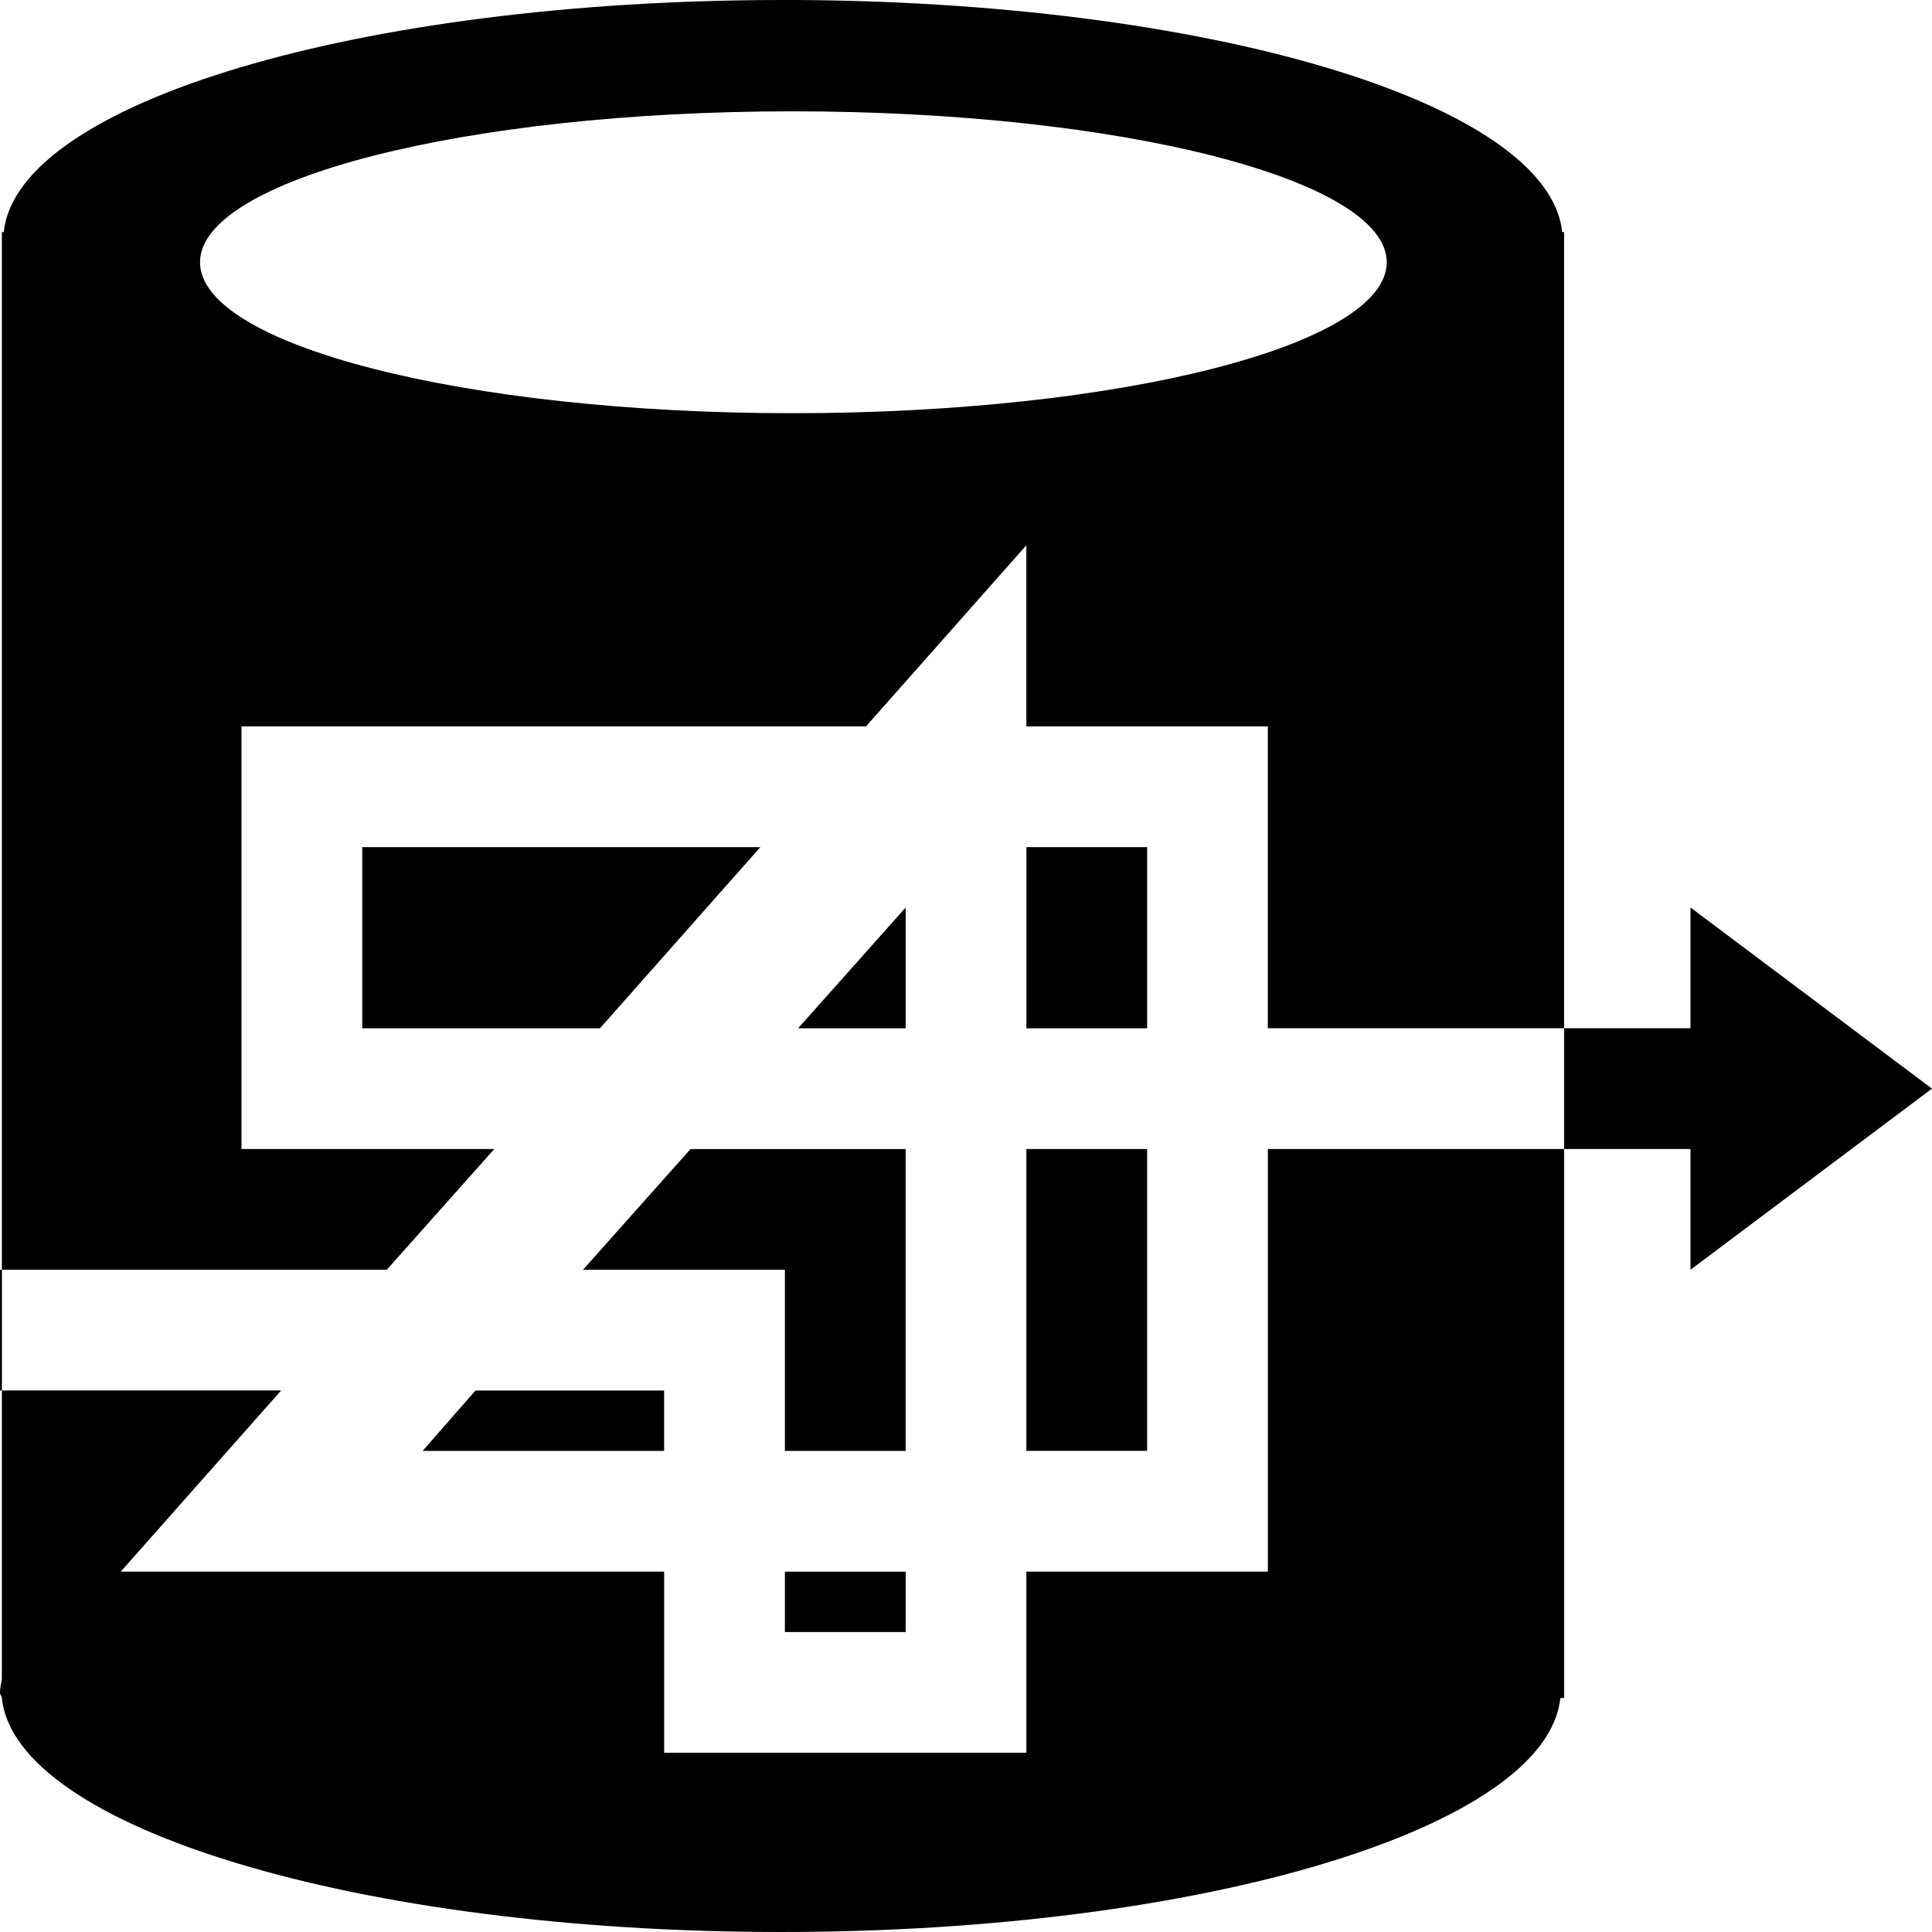 <svg xmlns:dc="http://purl.org/dc/elements/1.1/" xmlns:cc="http://creativecommons.org/ns#" xmlns:rdf="http://www.w3.org/1999/02/22-rdf-syntax-ns#" xmlns="http://www.w3.org/2000/svg" width="64.06" height="64.06">
    <path d="m 250.35,466.3 c -14.029,0 -25.396,3.411 -25.837,7.695 l -0.063,0 0,34.407 12.762,0 3.566,-4.004 -8.383,0 0,-14.013 20.707,0 5.317,-6.006 0,6.006 8.007,0 0,10.009 9.822,0 0,-26.4 -0.063,0 c -0.44,-4.284 -11.808,-7.695 -25.837,-7.695 z m 25.899,34.094 0,4.004 4.191,0 0,4.004 8.007,-6.006 -8.007,-6.006 0,4.004 -4.191,0 z m 0,4.004 -9.822,0 0,14.013 -8.007,0 0,6.006 -12.011,0 0,-6.006 -18.017,0 5.317,-6.006 -9.259,0 0,9.572 c -0.022,0.136 -0.063,0.3 -0.063,0.438 0,0.086 0.054,0.102 0.063,0.188 0.44,4.284 11.808,7.757 25.837,7.757 14.029,0 25.396,-3.474 25.837,-7.757 l 0.125,0 0,-18.204 z m -51.798,8.008 0,-4.004 -0.063,0 0,4.004 0.063,0 z m 26.212,-42.415 c 10.875,0 19.706,2.263 19.706,5.005 0,2.741 -8.831,5.005 -19.706,5.005 -10.875,0 -19.643,-2.263 -19.643,-5.005 0,-2.741 8.768,-5.005 19.643,-5.005 z m -14.263,24.398 0,6.006 7.882,0 5.317,-6.006 -13.2,0 z m 22.021,0 0,6.006 4.004,0 0,-6.006 -4.004,0 z m -4.004,2.002 -3.566,4.004 3.566,0 0,-4.004 z m -7.132,8.007 -3.566,4.004 6.694,0 0,6.006 4.004,0 0,-10.009 -7.132,0 z m 11.135,0 0,10.009 4.004,0 0,-10.009 -4.004,0 z m -18.267,8.008 -1.752,2.002 8.007,0 0,-2.002 -6.256,0 z m 10.26,6.006 0,2.002 4.004,0 0,-2.002 -4.004,0 z" fill="#000000" transform="translate(-224.388 -466.3)"/>
</svg>
